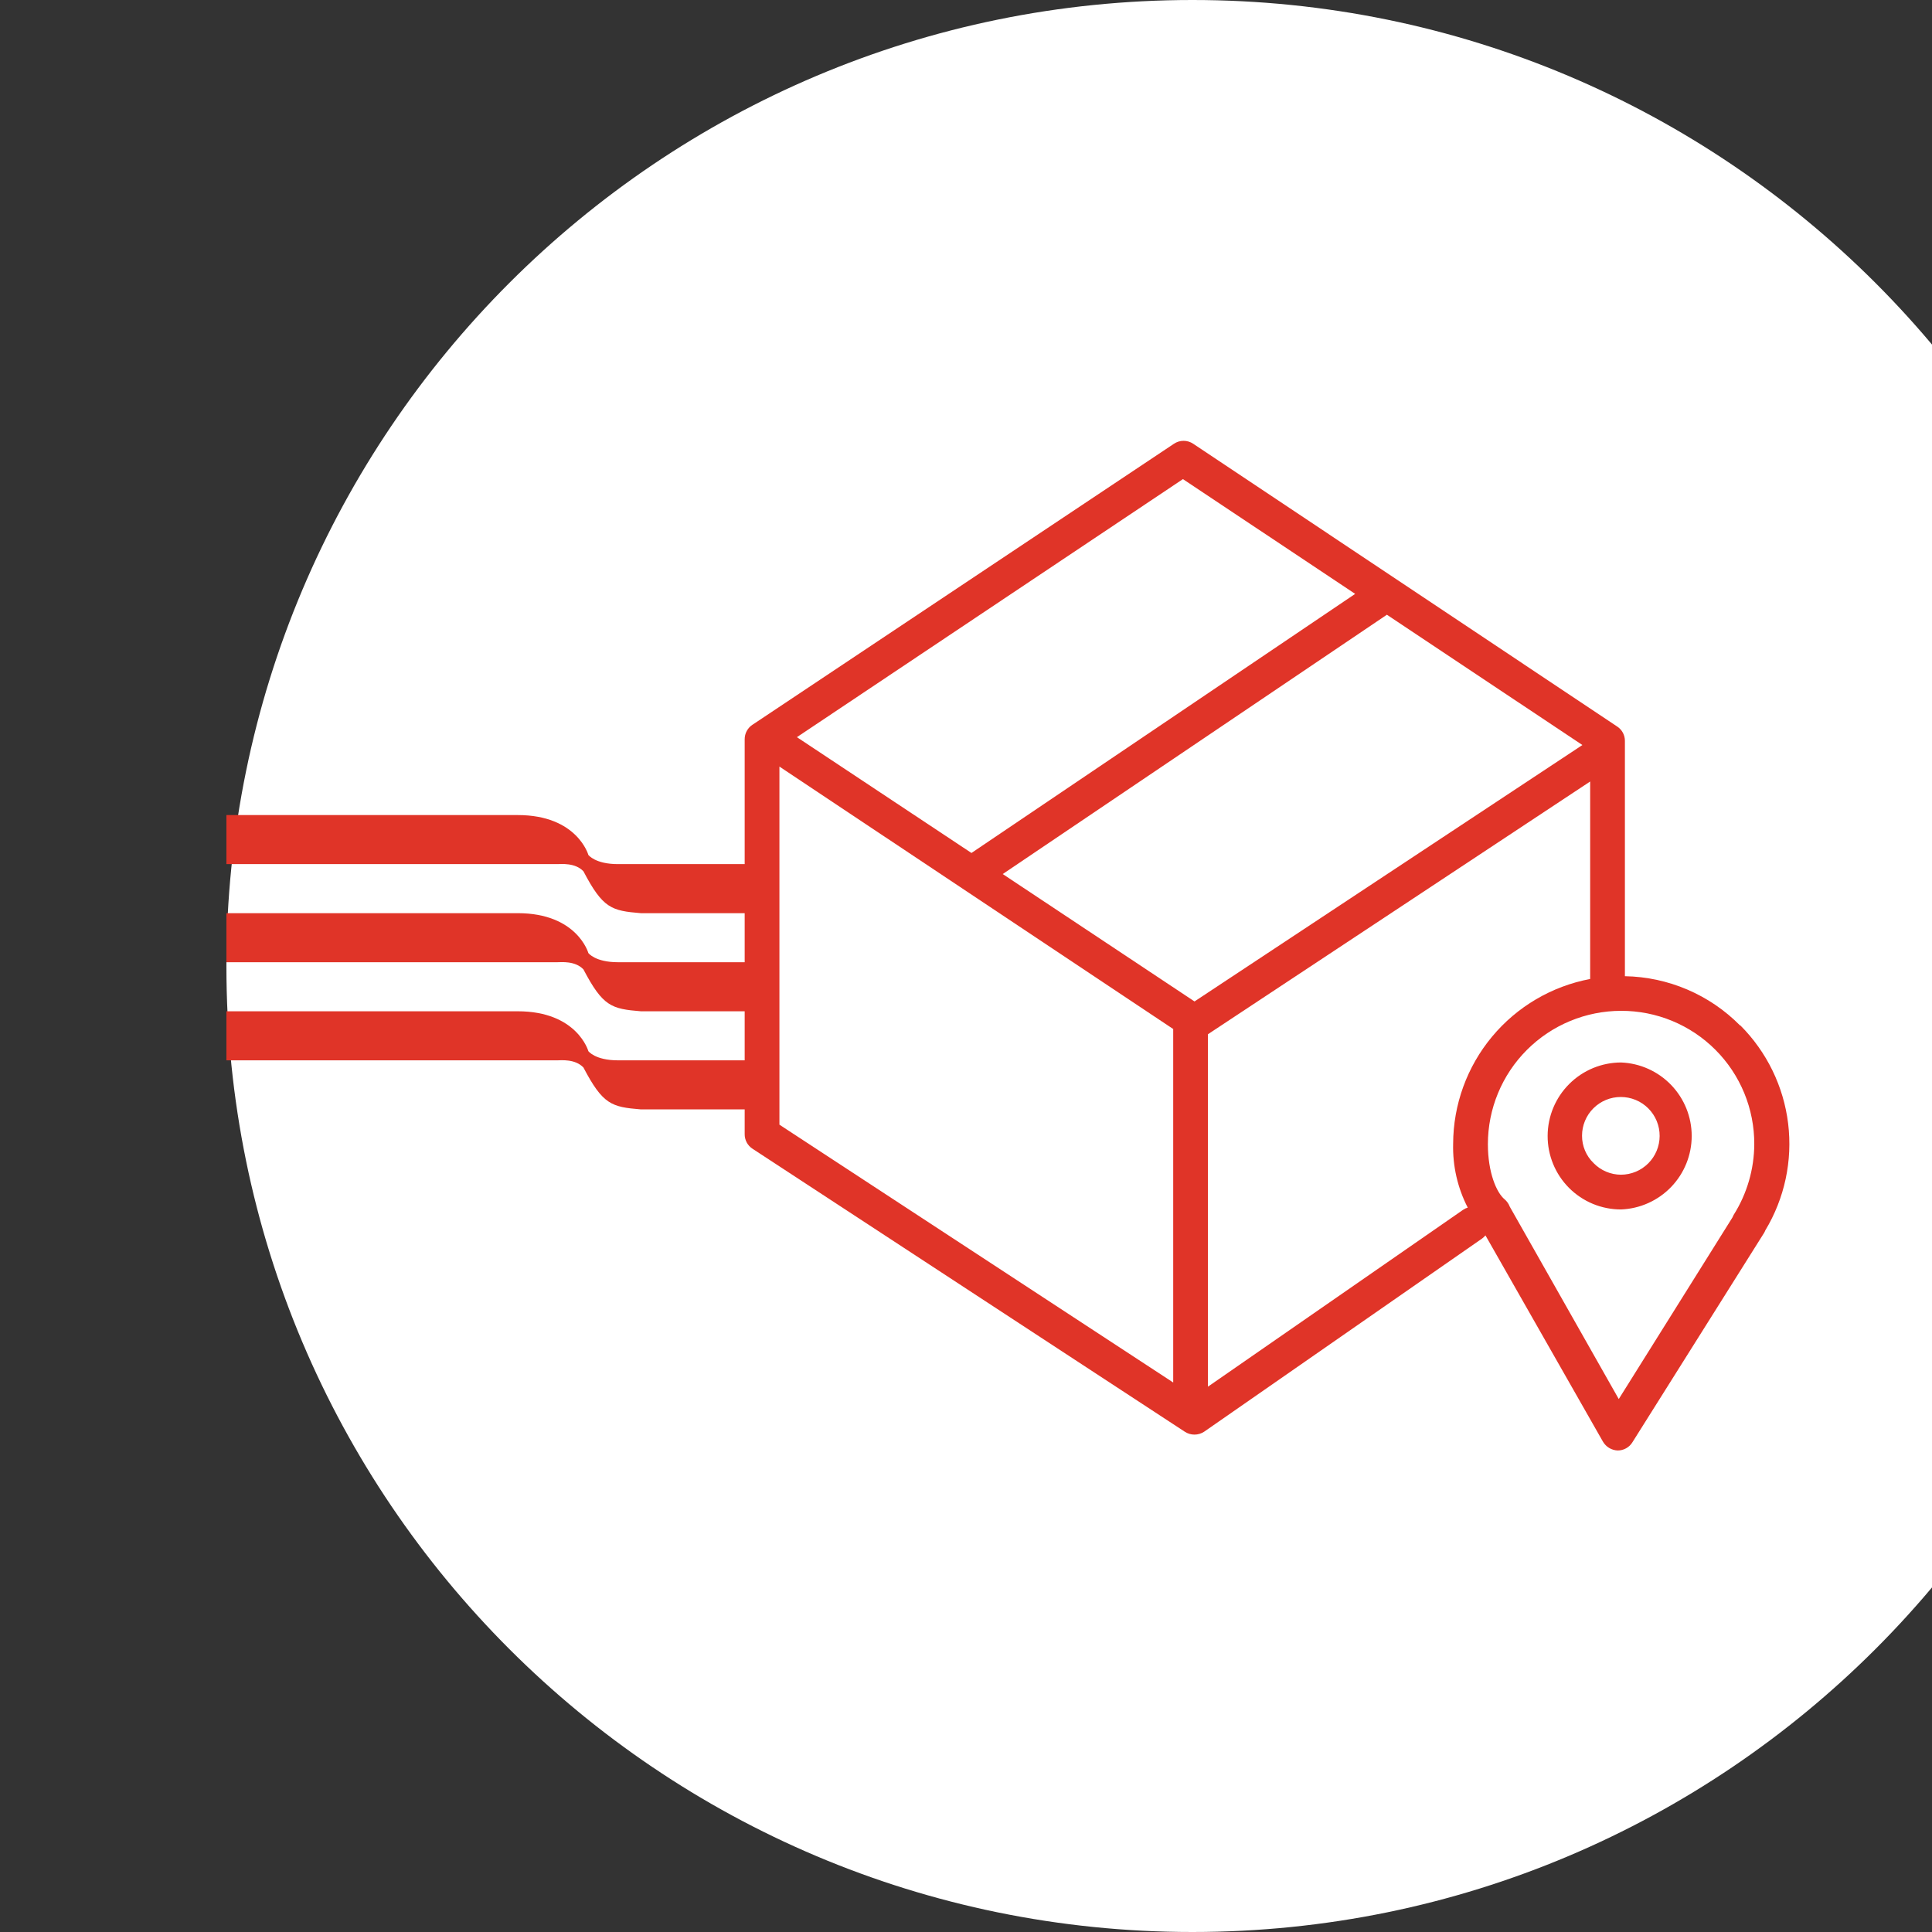 <?xml version="1.0" encoding="UTF-8"?>
<svg xmlns="http://www.w3.org/2000/svg" width="512" height="512" viewBox="-30 0 256 256" fill="#ffffff">
	<rect x="-30" y="0" width="256" height="256" fill="#333333" stroke="none"/>
	<g clip-path="url(#clip0_27744_44105)">
		<path d="M128 256C198.692 256 256 198.692 256 128C256 57.307 198.692 0 128 0C57.307 0 0 57.307 0 128C0 198.692 57.307 256 128 256Z" fill="#ffffff"></path>
		<path d="M200.562 135.874C196.523 131.793 191.049 129.453 185.308 129.352V98.168C185.31 97.79 185.216 97.418 185.037 97.085C184.857 96.752 184.597 96.471 184.28 96.265L128.111 58.804C127.733 58.548 127.287 58.411 126.83 58.411C126.373 58.411 125.927 58.548 125.548 58.804L69.702 96.035C69.385 96.244 69.125 96.529 68.945 96.864C68.766 97.198 68.673 97.573 68.674 97.953V150.269C68.668 150.656 68.76 151.038 68.943 151.379C69.125 151.72 69.392 152.009 69.718 152.218L126.991 189.71C127.372 189.96 127.817 190.093 128.272 190.093C128.728 190.093 129.173 189.96 129.554 189.71L166.386 164.112C166.548 163.99 166.697 163.851 166.831 163.697L182.392 191.014C182.592 191.362 182.878 191.653 183.221 191.859C183.565 192.066 183.956 192.182 184.356 192.196C184.747 192.196 185.132 192.096 185.473 191.905C185.814 191.715 186.101 191.439 186.305 191.106L203.724 163.406C203.8 163.291 203.862 163.168 203.908 163.038C206.47 158.792 207.537 153.81 206.939 148.887C206.341 143.964 204.112 139.383 200.608 135.874H200.562ZM128.28 132.697L102.866 115.816L153.771 81.455L179.676 98.72L128.28 132.697ZM126.745 63.485L149.566 78.693L98.723 113.023L75.595 97.677L126.745 63.485ZM73.278 101.575L125.456 136.35V183.188L73.278 149.026V101.575ZM130.06 183.74V137.041L180.704 103.554V129.72C175.61 130.681 171.011 133.387 167.697 137.373C164.383 141.358 162.563 146.375 162.549 151.558C162.473 154.495 163.138 157.403 164.483 160.014C164.263 160.077 164.056 160.175 163.869 160.306L130.06 183.74ZM202.45 151.604C202.435 154.924 201.489 158.173 199.718 160.981C199.653 161.094 199.596 161.212 199.549 161.334L184.494 185.382L170.053 159.892C169.914 159.517 169.681 159.185 169.378 158.925C168.304 158.05 167.153 155.38 167.153 151.604C167.153 146.92 169.014 142.427 172.326 139.114C175.639 135.802 180.132 133.941 184.817 133.941C187.136 133.937 189.433 134.391 191.577 135.277C193.72 136.164 195.667 137.466 197.305 139.107C198.944 140.748 200.242 142.698 201.125 144.842C202.008 146.987 202.458 149.285 202.45 151.604Z" fill="#e03428"></path>
		<path d="M184.815 140.784C182.236 140.784 179.762 141.807 177.936 143.628C176.109 145.448 175.079 147.919 175.07 150.499C175.064 151.779 175.312 153.049 175.798 154.234C176.285 155.419 177 156.496 177.905 157.403C178.809 158.31 179.884 159.029 181.067 159.52C182.251 160.01 183.519 160.261 184.8 160.259C187.316 160.159 189.695 159.089 191.44 157.274C193.184 155.459 194.159 153.039 194.159 150.522C194.159 148.004 193.184 145.584 191.44 143.769C189.695 141.954 187.316 140.884 184.8 140.784H184.815ZM189.911 150.529C189.906 151.887 189.365 153.189 188.405 154.149C187.444 155.11 186.143 155.651 184.785 155.655C184.11 155.652 183.442 155.515 182.82 155.251C182.198 154.988 181.635 154.603 181.163 154.12C180.674 153.65 180.286 153.085 180.022 152.46C179.758 151.834 179.624 151.162 179.628 150.483C179.628 149.124 180.168 147.82 181.13 146.859C182.091 145.897 183.395 145.357 184.754 145.357C185.433 145.355 186.106 145.488 186.733 145.747C187.361 146.007 187.931 146.388 188.41 146.869C188.89 147.349 189.269 147.921 189.527 148.549C189.784 149.177 189.915 149.85 189.911 150.529Z" fill="#e03428"></path>
		<path d="M38.599 108H-86V114.5H43.832C44.364 114.5 46.204 114.289 47.308 115.451C49.884 120.366 51.029 120.683 54.913 121H70V114.5L51.887 114.5C48.861 114.5 47.962 113.285 47.962 113.285C47.962 113.285 46.49 108 38.599 108Z" fill="#e03428"></path>
		<path d="M38.599 121H-86V127.5H43.832C44.364 127.5 46.204 127.289 47.308 128.451C49.884 133.366 51.029 133.683 54.913 134H70V127.5L51.887 127.5C48.861 127.5 47.962 126.285 47.962 126.285C47.962 126.285 46.49 121 38.599 121Z" fill="#e03428"></path>
		<path d="M38.599 134H-86V140.5H43.832C44.364 140.5 46.204 140.289 47.308 141.451C49.884 146.366 51.029 146.683 54.913 147H70V140.5L51.887 140.5C48.861 140.5 47.962 139.285 47.962 139.285C47.962 139.285 46.49 134 38.599 134Z" fill="#e03428"></path>
	</g>
	<defs>
		<clipPath id="clip0_27744_44105">
			<rect width="512" height="512" fill="#ffffff"></rect>
		</clipPath>
	</defs>
</svg> 